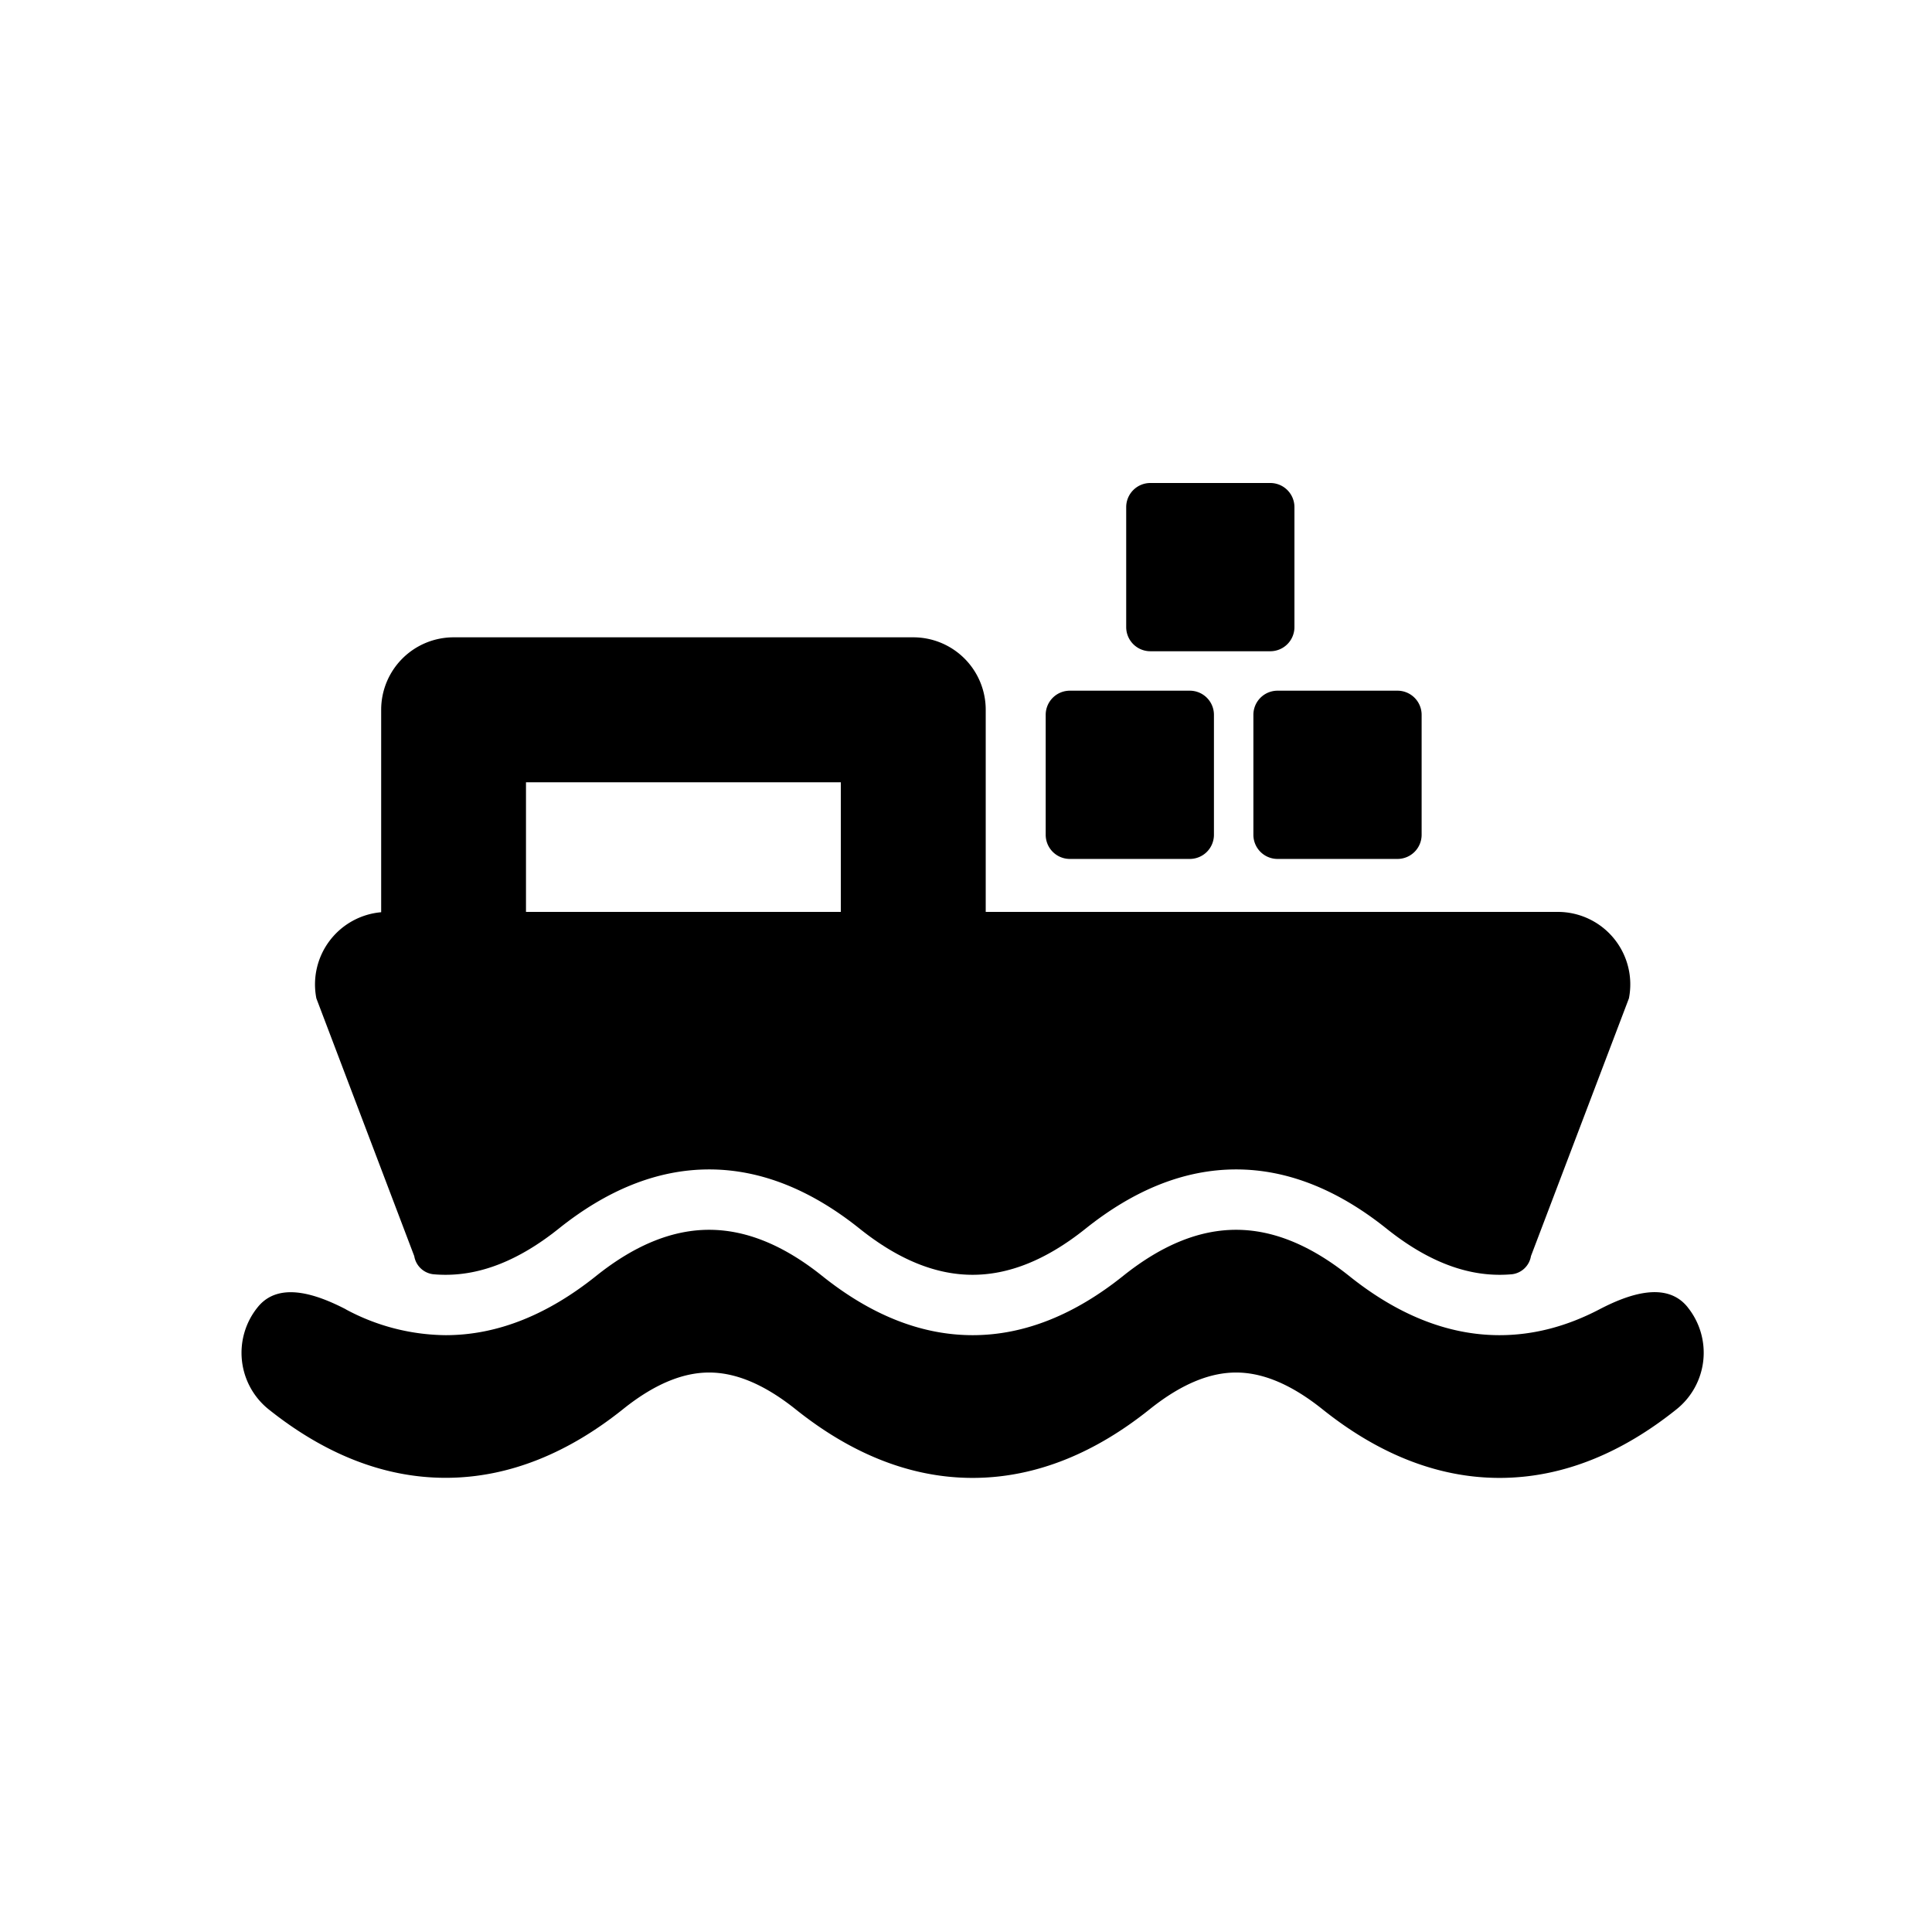 <svg xmlns="http://www.w3.org/2000/svg" width="24" height="24"><path d="M4.297 16.265c-.367-.19-.831-.35-1.093-.03a.9.9 0 0 0 .134 1.273c.66.527 1.397.85 2.198.85.802 0 1.54-.323 2.2-.85.43-.346.784-.458 1.073-.458.29 0 .643.112 1.075.457.66.528 1.397.852 2.198.852.801 0 1.54-.324 2.199-.852.431-.345.784-.457 1.074-.457.29 0 .643.112 1.074.457.66.528 1.398.852 2.199.852.801 0 1.539-.324 2.198-.852a.9.9 0 0 0 .141-1.265l-.006-.008c-.262-.32-.727-.16-1.094.032-.4.209-.814.32-1.239.32-.652 0-1.278-.262-1.87-.737-.499-.398-.964-.572-1.403-.572-.439 0-.904.174-1.402.572-.593.475-1.219.737-1.87.737-.653 0-1.278-.262-1.871-.737-.498-.398-.964-.572-1.403-.572-.438 0-.904.174-1.402.572-.593.475-1.218.737-1.87.737a2.66 2.66 0 0 1-1.24-.32ZM13.29 8.58a.3.3 0 0 0-.3.3v1.49a.3.3 0 0 0 .3.3h1.49a.3.3 0 0 0 .3-.3V8.88a.3.3 0 0 0-.3-.3h-1.49ZM13.99 6.3a.3.3 0 0 1 .3-.3h1.49a.3.3 0 0 1 .3.3v1.49a.3.3 0 0 1-.3.3h-1.49a.3.3 0 0 1-.3-.3V6.3ZM15.87 8.58a.3.3 0 0 0-.3.3v1.49a.3.3 0 0 0 .3.3h1.49a.3.3 0 0 0 .3-.3V8.88a.3.3 0 0 0-.3-.3h-1.49Z"/><path fill-rule="evenodd" d="M10.897 7.917h.448a.9.9 0 0 1 .9.9v2.511h7.107a.9.9 0 0 1 .883 1.074l-1.217 3.202a.271.271 0 0 1-.234.225 1.668 1.668 0 0 1-.156.007c-.439 0-.904-.174-1.402-.572-.593-.475-1.219-.737-1.87-.737-.653 0-1.278.262-1.872.737-.498.398-.963.572-1.402.572-.439 0-.904-.174-1.402-.572-.593-.475-1.219-.737-1.87-.737-.653 0-1.278.262-1.871.737-.498.398-.964.572-1.402.572-.052 0-.104-.002-.156-.007a.271.271 0 0 1-.235-.225L3.93 12.402a.9.9 0 0 1 .805-1.07V8.817a.9.9 0 0 1 .9-.9h5.263Zm-.452 3.411v-1.61H6.534v1.61h3.91Z" clip-rule="evenodd"/></svg>